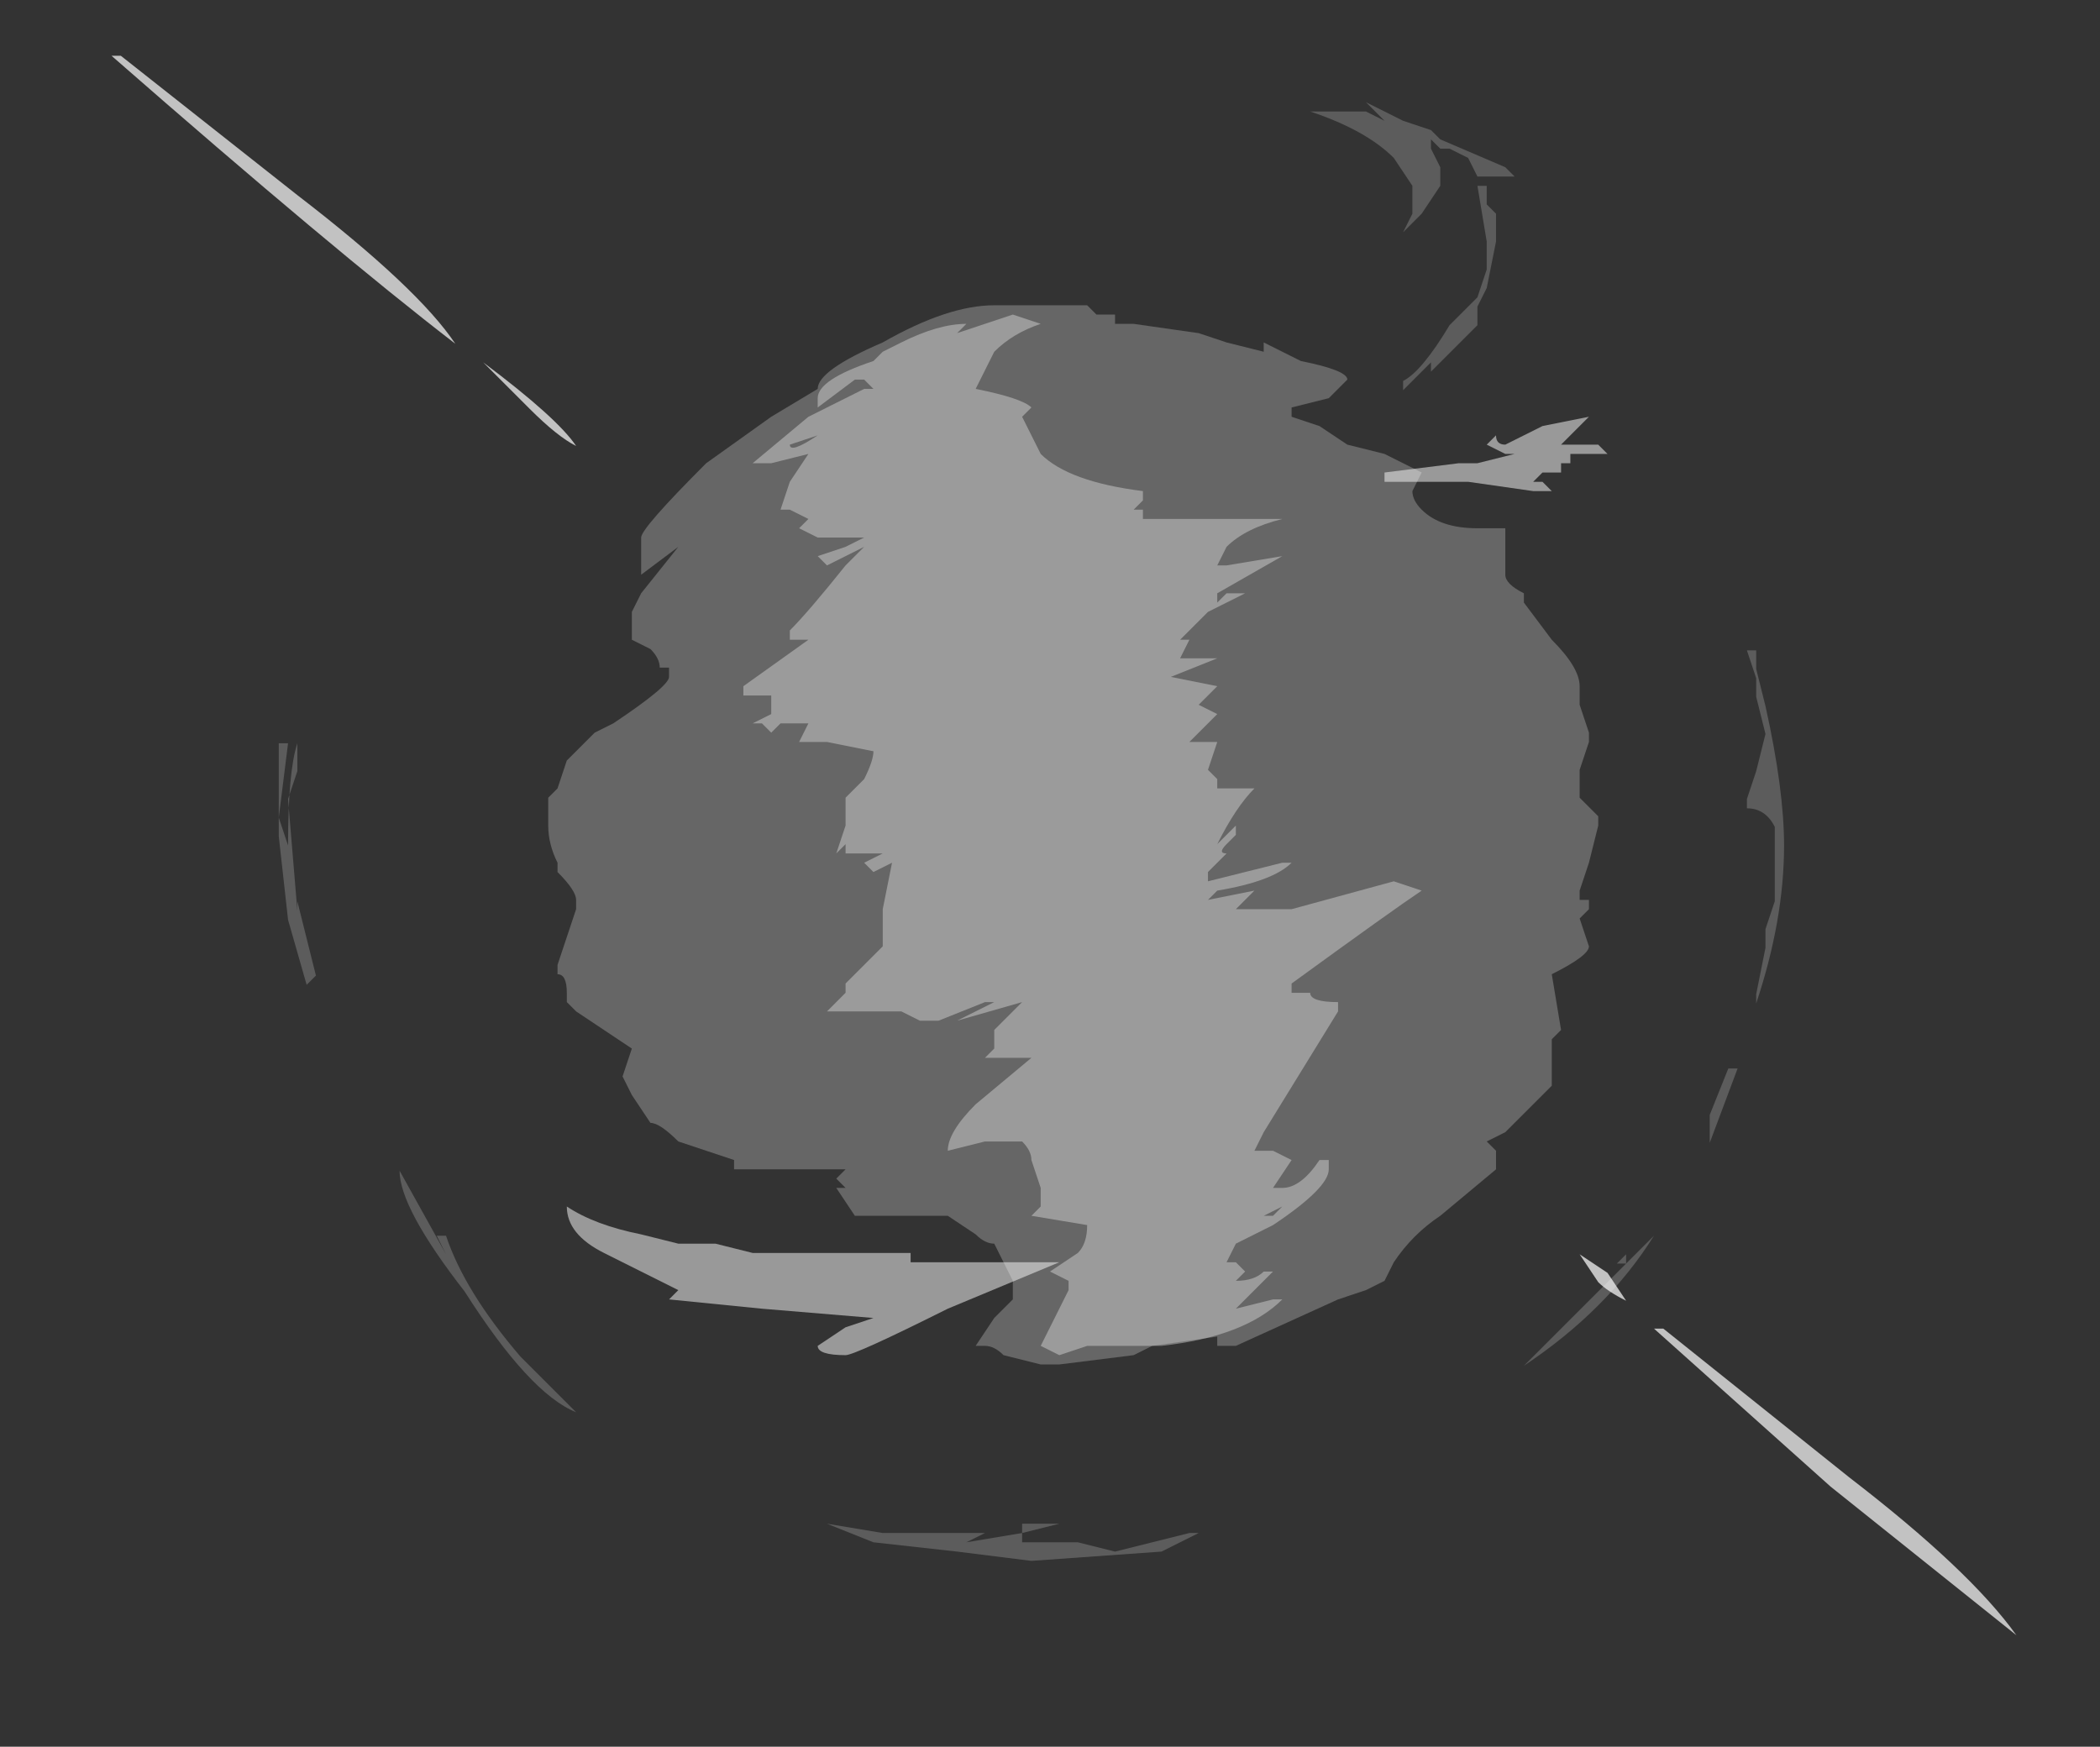 <?xml version="1.0" encoding="UTF-8" standalone="no"?>
<svg xmlns:ffdec="https://www.free-decompiler.com/flash" xmlns:xlink="http://www.w3.org/1999/xlink" ffdec:objectType="frame" height="65.8px" width="79.1px" xmlns="http://www.w3.org/2000/svg">
  <rect width="100%" height="100%" fill="#333333" stroke="none"/>
  <g transform="matrix(1.0, 0.0, 0.0, 1.0, 40.25, 31.85)">
    <use ffdec:characterId="188" height="5.7" transform="matrix(7.0, 0.0, 0.0, 7.0, -19.6, -20.35)" width="5.7" xlink:href="#shape0"/>
    <use ffdec:characterId="189" height="8.5" transform="matrix(7.0, 0.0, 0.0, 7.0, -36.05, -29.75)" width="10.25" xlink:href="#shape1"/>
  </g>
  <defs>
    <g id="shape0" transform="matrix(1.0, 0.0, 0.0, 1.0, 2.8, 2.9)">
      <path d="M1.5 -2.5 L1.4 -2.4 1.2 -2.35 1.2 -2.3 1.35 -2.25 1.5 -2.15 1.7 -2.1 1.9 -2.0 1.85 -1.9 Q1.85 -1.85 1.9 -1.8 2.0 -1.7 2.2 -1.7 L2.35 -1.7 2.35 -1.45 Q2.35 -1.4 2.45 -1.35 L2.45 -1.3 2.6 -1.1 Q2.75 -0.95 2.75 -0.85 L2.75 -0.75 2.8 -0.6 2.8 -0.55 2.75 -0.4 2.75 -0.25 Q2.8 -0.2 2.85 -0.15 L2.85 -0.1 2.8 0.1 2.75 0.25 2.75 0.3 2.8 0.3 2.8 0.35 2.75 0.4 2.8 0.55 Q2.8 0.6 2.6 0.7 L2.65 1.0 2.6 1.05 Q2.6 1.1 2.6 1.15 L2.6 1.3 2.35 1.55 2.25 1.6 2.3 1.65 2.3 1.75 2.0 2.0 Q1.85 2.1 1.75 2.25 L1.7 2.35 1.6 2.4 1.45 2.45 0.9 2.7 0.8 2.7 0.8 2.65 0.45 2.7 0.35 2.75 -0.05 2.8 -0.15 2.8 -0.35 2.75 Q-0.4 2.7 -0.45 2.7 L-0.5 2.7 -0.4 2.55 -0.3 2.45 -0.3 2.35 -0.4 2.15 Q-0.45 2.15 -0.5 2.1 L-0.65 2.0 -1.15 2.0 -1.25 1.85 -1.2 1.85 -1.25 1.8 -1.2 1.75 -1.8 1.75 -1.8 1.7 -2.1 1.6 Q-2.2 1.5 -2.25 1.5 L-2.35 1.35 -2.4 1.25 -2.35 1.1 -2.65 0.9 -2.7 0.85 -2.7 0.8 Q-2.7 0.7 -2.75 0.7 L-2.75 0.65 -2.65 0.35 -2.65 0.3 Q-2.65 0.25 -2.75 0.15 L-2.75 0.1 Q-2.8 0.0 -2.8 -0.1 L-2.8 -0.25 -2.75 -0.3 -2.7 -0.45 -2.55 -0.6 -2.45 -0.65 Q-2.15 -0.85 -2.15 -0.9 L-2.15 -0.95 -2.2 -0.95 Q-2.2 -1.0 -2.25 -1.05 L-2.35 -1.1 Q-2.35 -1.15 -2.35 -1.25 L-2.3 -1.35 -2.1 -1.6 -2.3 -1.45 -2.3 -1.65 Q-2.3 -1.7 -1.95 -2.05 L-1.6 -2.3 -1.35 -2.45 Q-1.35 -2.55 -1.0 -2.7 -0.65 -2.9 -0.4 -2.9 L0.1 -2.9 0.15 -2.85 0.25 -2.85 0.25 -2.8 0.35 -2.8 0.7 -2.75 0.85 -2.7 1.05 -2.65 1.05 -2.7 1.25 -2.6 Q1.5 -2.55 1.5 -2.5" fill="#ffffff" fill-opacity="0.251" fill-rule="evenodd" stroke="none"/>
      <path d="M0.35 -1.8 L0.4 -1.8 0.4 -1.75 1.15 -1.75 Q0.95 -1.7 0.85 -1.6 L0.8 -1.5 0.85 -1.5 1.15 -1.55 0.8 -1.35 0.8 -1.3 0.85 -1.35 0.95 -1.35 0.75 -1.25 0.6 -1.1 0.65 -1.1 0.6 -1.0 0.8 -1.0 0.55 -0.9 0.8 -0.85 Q0.75 -0.8 0.7 -0.75 L0.8 -0.7 0.65 -0.55 0.8 -0.55 0.75 -0.4 0.8 -0.35 0.8 -0.3 1.0 -0.3 Q0.9 -0.2 0.8 0.0 L0.9 -0.1 0.9 -0.05 0.85 0.0 Q0.8 0.05 0.85 0.05 L0.75 0.15 0.75 0.2 1.15 0.1 1.2 0.1 Q1.1 0.2 0.8 0.25 L0.75 0.3 1.0 0.25 0.9 0.35 1.2 0.35 1.75 0.2 1.9 0.25 Q1.75 0.35 1.2 0.75 L1.2 0.8 1.3 0.8 Q1.3 0.85 1.45 0.85 L1.45 0.9 1.05 1.55 1.0 1.65 1.1 1.65 1.2 1.7 1.1 1.85 1.15 1.85 Q1.25 1.85 1.35 1.7 L1.4 1.7 1.4 1.75 Q1.4 1.85 1.1 2.05 L0.9 2.15 0.85 2.25 0.9 2.25 0.95 2.3 0.9 2.35 Q1.0 2.35 1.05 2.3 L1.1 2.3 0.9 2.5 1.1 2.45 1.15 2.45 Q0.95 2.65 0.5 2.7 L0.1 2.7 -0.05 2.75 -0.15 2.7 0.0 2.4 0.0 2.35 -0.1 2.3 0.05 2.2 Q0.1 2.15 0.1 2.05 L-0.2 2.0 -0.15 1.95 -0.15 1.85 -0.2 1.7 Q-0.2 1.65 -0.25 1.6 L-0.45 1.6 -0.65 1.65 Q-0.65 1.55 -0.5 1.4 L-0.2 1.15 -0.45 1.15 -0.4 1.1 -0.4 1.0 -0.25 0.85 -0.6 0.95 -0.4 0.85 -0.45 0.85 -0.7 0.95 -0.8 0.95 -0.9 0.9 -1.3 0.9 -1.2 0.8 -1.2 0.75 -1.0 0.55 Q-1.0 0.45 -1.0 0.35 L-0.95 0.1 -1.05 0.15 -1.1 0.1 -1.0 0.05 -1.25 0.05 -1.2 -0.1 Q-1.2 -0.2 -1.2 -0.25 L-1.1 -0.35 Q-1.05 -0.45 -1.05 -0.5 L-1.3 -0.55 -1.45 -0.55 -1.4 -0.65 -1.55 -0.65 -1.6 -0.6 -1.65 -0.65 -1.7 -0.65 -1.6 -0.7 -1.6 -0.8 -1.75 -0.8 -1.75 -0.85 -1.4 -1.1 -1.5 -1.1 -1.5 -1.15 Q-1.4 -1.25 -1.2 -1.5 L-1.1 -1.6 -1.3 -1.5 -1.35 -1.55 -1.2 -1.6 -1.1 -1.65 -1.35 -1.65 -1.45 -1.7 -1.4 -1.75 -1.5 -1.8 -1.55 -1.8 -1.5 -1.95 -1.4 -2.1 -1.6 -2.05 -1.7 -2.05 -1.4 -2.3 -1.1 -2.45 -1.05 -2.45 -1.1 -2.5 -1.15 -2.5 -1.35 -2.35 -1.35 -2.4 Q-1.35 -2.5 -1.05 -2.6 L-1.0 -2.65 -0.9 -2.7 Q-0.7 -2.8 -0.55 -2.8 L-0.6 -2.75 -0.3 -2.85 -0.15 -2.8 Q-0.3 -2.75 -0.4 -2.65 L-0.5 -2.45 Q-0.25 -2.4 -0.2 -2.35 L-0.25 -2.3 -0.15 -2.1 Q0.0 -1.95 0.4 -1.9 L0.4 -1.85 0.35 -1.8 M0.75 -1.4 L0.75 -1.4 M1.15 1.95 L1.1 2.0 1.05 2.0 1.15 1.95 M-1.35 -2.2 L-1.5 -2.15 Q-1.5 -2.1 -1.35 -2.2 M-0.8 -1.75 L-0.8 -1.75 M-1.45 -0.65 L-1.45 -0.65 M-1.4 -1.7 L-1.4 -1.7 M-0.95 0.4 L-0.95 0.4 M-1.2 0.85 L-1.2 0.85 M-1.2 0.05 L-1.2 0.0 -1.25 0.05 -1.2 0.05 M-0.6 1.6 L-0.6 1.6" fill="#ffffff" fill-opacity="0.349" fill-rule="evenodd" stroke="none"/>
      <path d="M-1.9 2.15 L-1.7 2.2 -0.85 2.2 -0.85 2.25 -0.05 2.25 -0.65 2.5 Q-1.15 2.75 -1.2 2.75 -1.35 2.75 -1.35 2.7 L-1.2 2.6 -1.05 2.55 -1.65 2.5 -2.15 2.45 -2.1 2.4 -2.5 2.2 Q-2.7 2.1 -2.7 1.95 -2.55 2.05 -2.3 2.1 L-2.1 2.15 -1.9 2.15" fill="#ffffff" fill-opacity="0.498" fill-rule="evenodd" stroke="none"/>
      <path d="M1.7 -2.0 L2.1 -2.05 2.2 -2.05 2.4 -2.1 2.35 -2.1 2.25 -2.15 2.3 -2.2 Q2.3 -2.15 2.35 -2.15 L2.55 -2.25 2.8 -2.3 2.65 -2.15 2.85 -2.15 2.9 -2.1 2.7 -2.1 2.7 -2.05 2.65 -2.05 2.65 -2.0 2.55 -2.0 2.5 -1.95 2.55 -1.95 2.6 -1.9 2.5 -1.9 2.15 -1.95 1.7 -1.95 1.7 -2.0" fill="#ffffff" fill-opacity="0.498" fill-rule="evenodd" stroke="none"/>
    </g>
    <g id="shape1" transform="matrix(1.0, 0.0, 0.0, 1.0, 5.15, 4.25)">
      <path d="M1.25 -3.95 L1.6 -3.95 1.7 -3.9 1.6 -4.0 Q1.7 -3.95 1.8 -3.9 L1.95 -3.85 2.0 -3.8 2.35 -3.65 2.4 -3.6 2.2 -3.6 2.15 -3.7 2.05 -3.75 2.0 -3.75 1.95 -3.8 1.95 -3.75 2.0 -3.65 2.0 -3.55 1.9 -3.4 1.8 -3.3 1.85 -3.4 1.85 -3.55 1.75 -3.7 Q1.6 -3.85 1.3 -3.95 L1.25 -3.95 M2.25 -3.55 L2.25 -3.45 2.3 -3.4 2.3 -3.25 2.25 -3.0 2.2 -2.9 2.2 -2.8 1.95 -2.55 1.95 -2.6 1.8 -2.45 1.8 -2.5 Q1.9 -2.55 2.05 -2.8 L2.2 -2.95 2.25 -3.1 2.25 -3.25 2.2 -3.55 2.25 -3.55 M3.7 -0.95 L3.75 -0.75 Q3.85 -0.3 3.85 0.0 3.85 0.4 3.7 0.85 L3.7 0.8 3.75 0.55 3.75 0.45 3.8 0.3 3.8 -0.1 Q3.75 -0.2 3.65 -0.2 L3.65 -0.25 3.7 -0.4 3.75 -0.6 3.7 -0.8 3.7 -0.9 3.65 -1.05 3.7 -1.05 3.7 -0.95 M3.6 1.2 L3.45 1.6 3.45 1.45 3.55 1.2 3.6 1.2 M3.0 2.2 L3.0 2.25 2.95 2.25 3.0 2.2 M0.5 3.8 L-0.2 3.85 -0.6 3.8 -1.05 3.75 -1.3 3.65 -1.0 3.7 -0.45 3.7 -0.55 3.75 -0.25 3.7 -0.25 3.65 -0.05 3.65 -0.25 3.7 -0.25 3.75 0.05 3.75 0.25 3.8 0.65 3.7 0.7 3.7 0.5 3.8 M2.45 2.8 L3.15 2.1 Q2.9 2.5 2.45 2.8 M-4.15 -0.55 L-4.15 -0.4 -4.2 -0.25 -4.15 0.35 -4.15 0.3 -4.05 0.7 -4.1 0.75 -4.2 0.4 -4.25 -0.05 -4.25 -0.55 -4.2 -0.55 -4.25 -0.15 -4.2 0.0 Q-4.2 -0.4 -4.15 -0.55 M-3.6 1.75 L-3.35 2.2 -3.4 2.1 -3.35 2.1 Q-3.25 2.4 -2.95 2.75 L-2.65 3.05 Q-2.9 2.95 -3.25 2.4 -3.6 1.95 -3.6 1.75" fill="#ffffff" fill-opacity="0.2" fill-rule="evenodd" stroke="none"/>
      <path d="M-5.1 -4.25 L-4.15 -3.5 Q-3.5 -3.0 -3.3 -2.7 -3.95 -3.2 -5.15 -4.25 L-5.1 -4.25 M-3.15 -2.6 Q-2.75 -2.3 -2.65 -2.15 -2.75 -2.2 -2.9 -2.35 L-3.15 -2.6 M3.2 2.6 L4.2 3.4 Q4.85 3.9 5.1 4.25 L4.1 3.45 3.15 2.6 3.2 2.6 M3.0 2.45 Q2.9 2.4 2.85 2.35 L2.75 2.2 2.9 2.3 3.0 2.45" fill="#ffffff" fill-opacity="0.702" fill-rule="evenodd" stroke="none"/>
    </g>
  </defs>
</svg>
